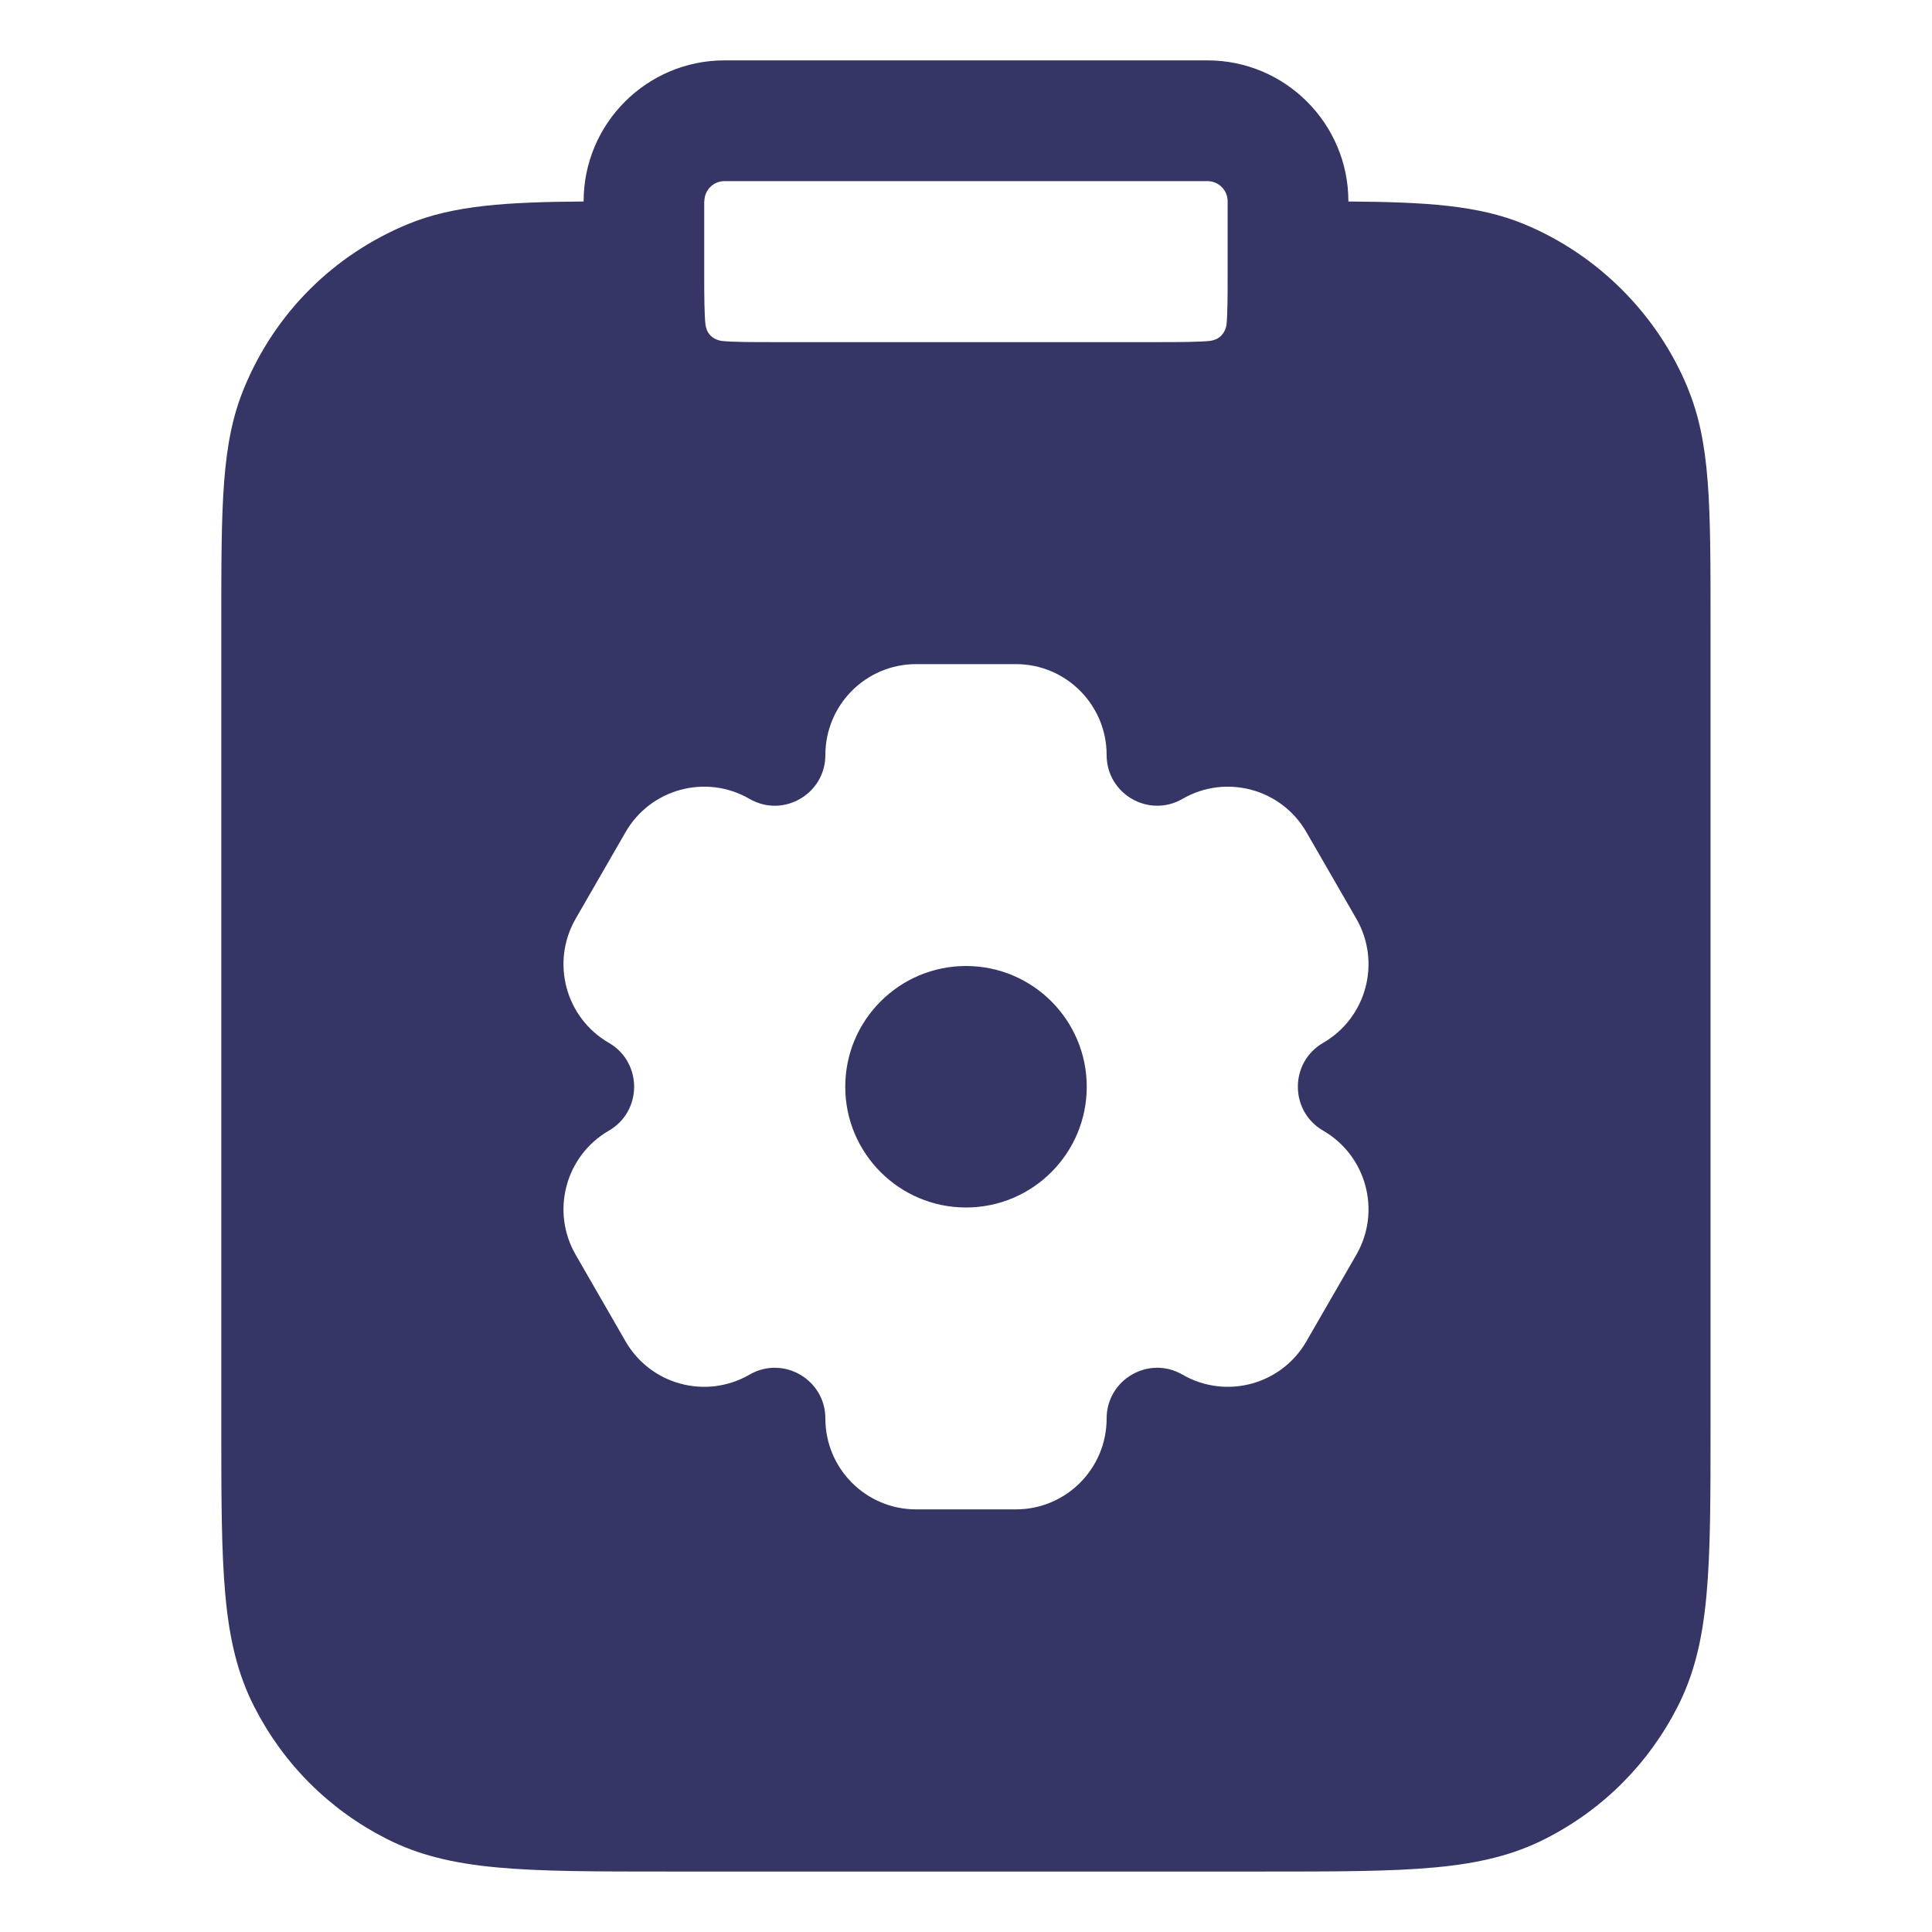 <svg width="24" height="24" viewBox="0 0 24 24" fill="none" xmlns="http://www.w3.org/2000/svg">
<path d="M13.5 13.5C13.5 14.328 12.828 15 12 15C11.172 15 10.5 14.328 10.5 13.5C10.5 12.672 11.172 12 12 12C12.828 12 13.5 12.672 13.5 13.5Z" fill="#353566"/>
<path fill-rule="evenodd" clip-rule="evenodd" d="M18.935 2.785C19.847 3.163 20.587 3.903 20.964 4.815H20.963C21.249 5.504 21.249 6.254 21.249 7.75V17.699C21.249 19.496 21.249 20.399 20.84 21.201C20.478 21.911 19.912 22.478 19.201 22.84C18.4 23.249 17.497 23.249 15.699 23.249H8.299C6.502 23.249 5.599 23.249 4.797 22.84C4.087 22.478 3.52 21.911 3.158 21.201C2.749 20.399 2.749 19.497 2.749 17.699V7.749C2.749 6.253 2.749 5.503 3.035 4.814C3.418 3.889 4.139 3.168 5.065 2.785C5.636 2.549 6.298 2.51 7.25 2.503V2.5C7.25 1.535 8.035 0.75 9 0.75H15C15.965 0.75 16.75 1.535 16.75 2.5V2.503C17.702 2.51 18.364 2.548 18.935 2.785ZM9 2.25C8.862 2.25 8.75 2.362 8.75 2.5L8.748 2.499V3.399C8.748 3.652 8.749 3.904 8.764 4.038C8.772 4.08 8.785 4.119 8.811 4.151C8.822 4.165 8.835 4.177 8.849 4.188C8.882 4.213 8.921 4.228 8.963 4.235C9.094 4.25 9.347 4.25 9.599 4.25H14.399C14.652 4.25 14.904 4.249 15.038 4.234C15.08 4.226 15.119 4.213 15.151 4.187C15.165 4.176 15.175 4.164 15.187 4.15L15.188 4.149C15.214 4.116 15.229 4.077 15.236 4.034C15.25 3.904 15.25 3.652 15.25 3.4V2.5C15.25 2.362 15.138 2.25 15 2.25H9ZM7.564 14.045C7.024 14.357 6.84 15.047 7.151 15.587L7.771 16.663C8.082 17.203 8.772 17.388 9.311 17.076C9.729 16.834 10.253 17.136 10.253 17.621C10.253 18.244 10.757 18.75 11.38 18.75H12.62C13.243 18.75 13.747 18.244 13.747 17.621C13.747 17.136 14.271 16.834 14.689 17.076C15.228 17.388 15.918 17.203 16.229 16.662L16.849 15.587C17.16 15.047 16.976 14.357 16.436 14.045C16.018 13.803 16.018 13.197 16.436 12.955C16.976 12.643 17.16 11.953 16.849 11.413L16.229 10.338C15.918 9.797 15.228 9.612 14.689 9.924C14.271 10.166 13.747 9.864 13.747 9.379C13.747 8.756 13.243 8.25 12.62 8.25H11.38C10.757 8.25 10.253 8.756 10.253 9.379C10.253 9.864 9.729 10.166 9.311 9.924C8.772 9.612 8.082 9.797 7.771 10.337L7.151 11.413C6.84 11.953 7.024 12.643 7.564 12.955C7.982 13.197 7.982 13.803 7.564 14.045Z" fill="#353566"/>
</svg>
